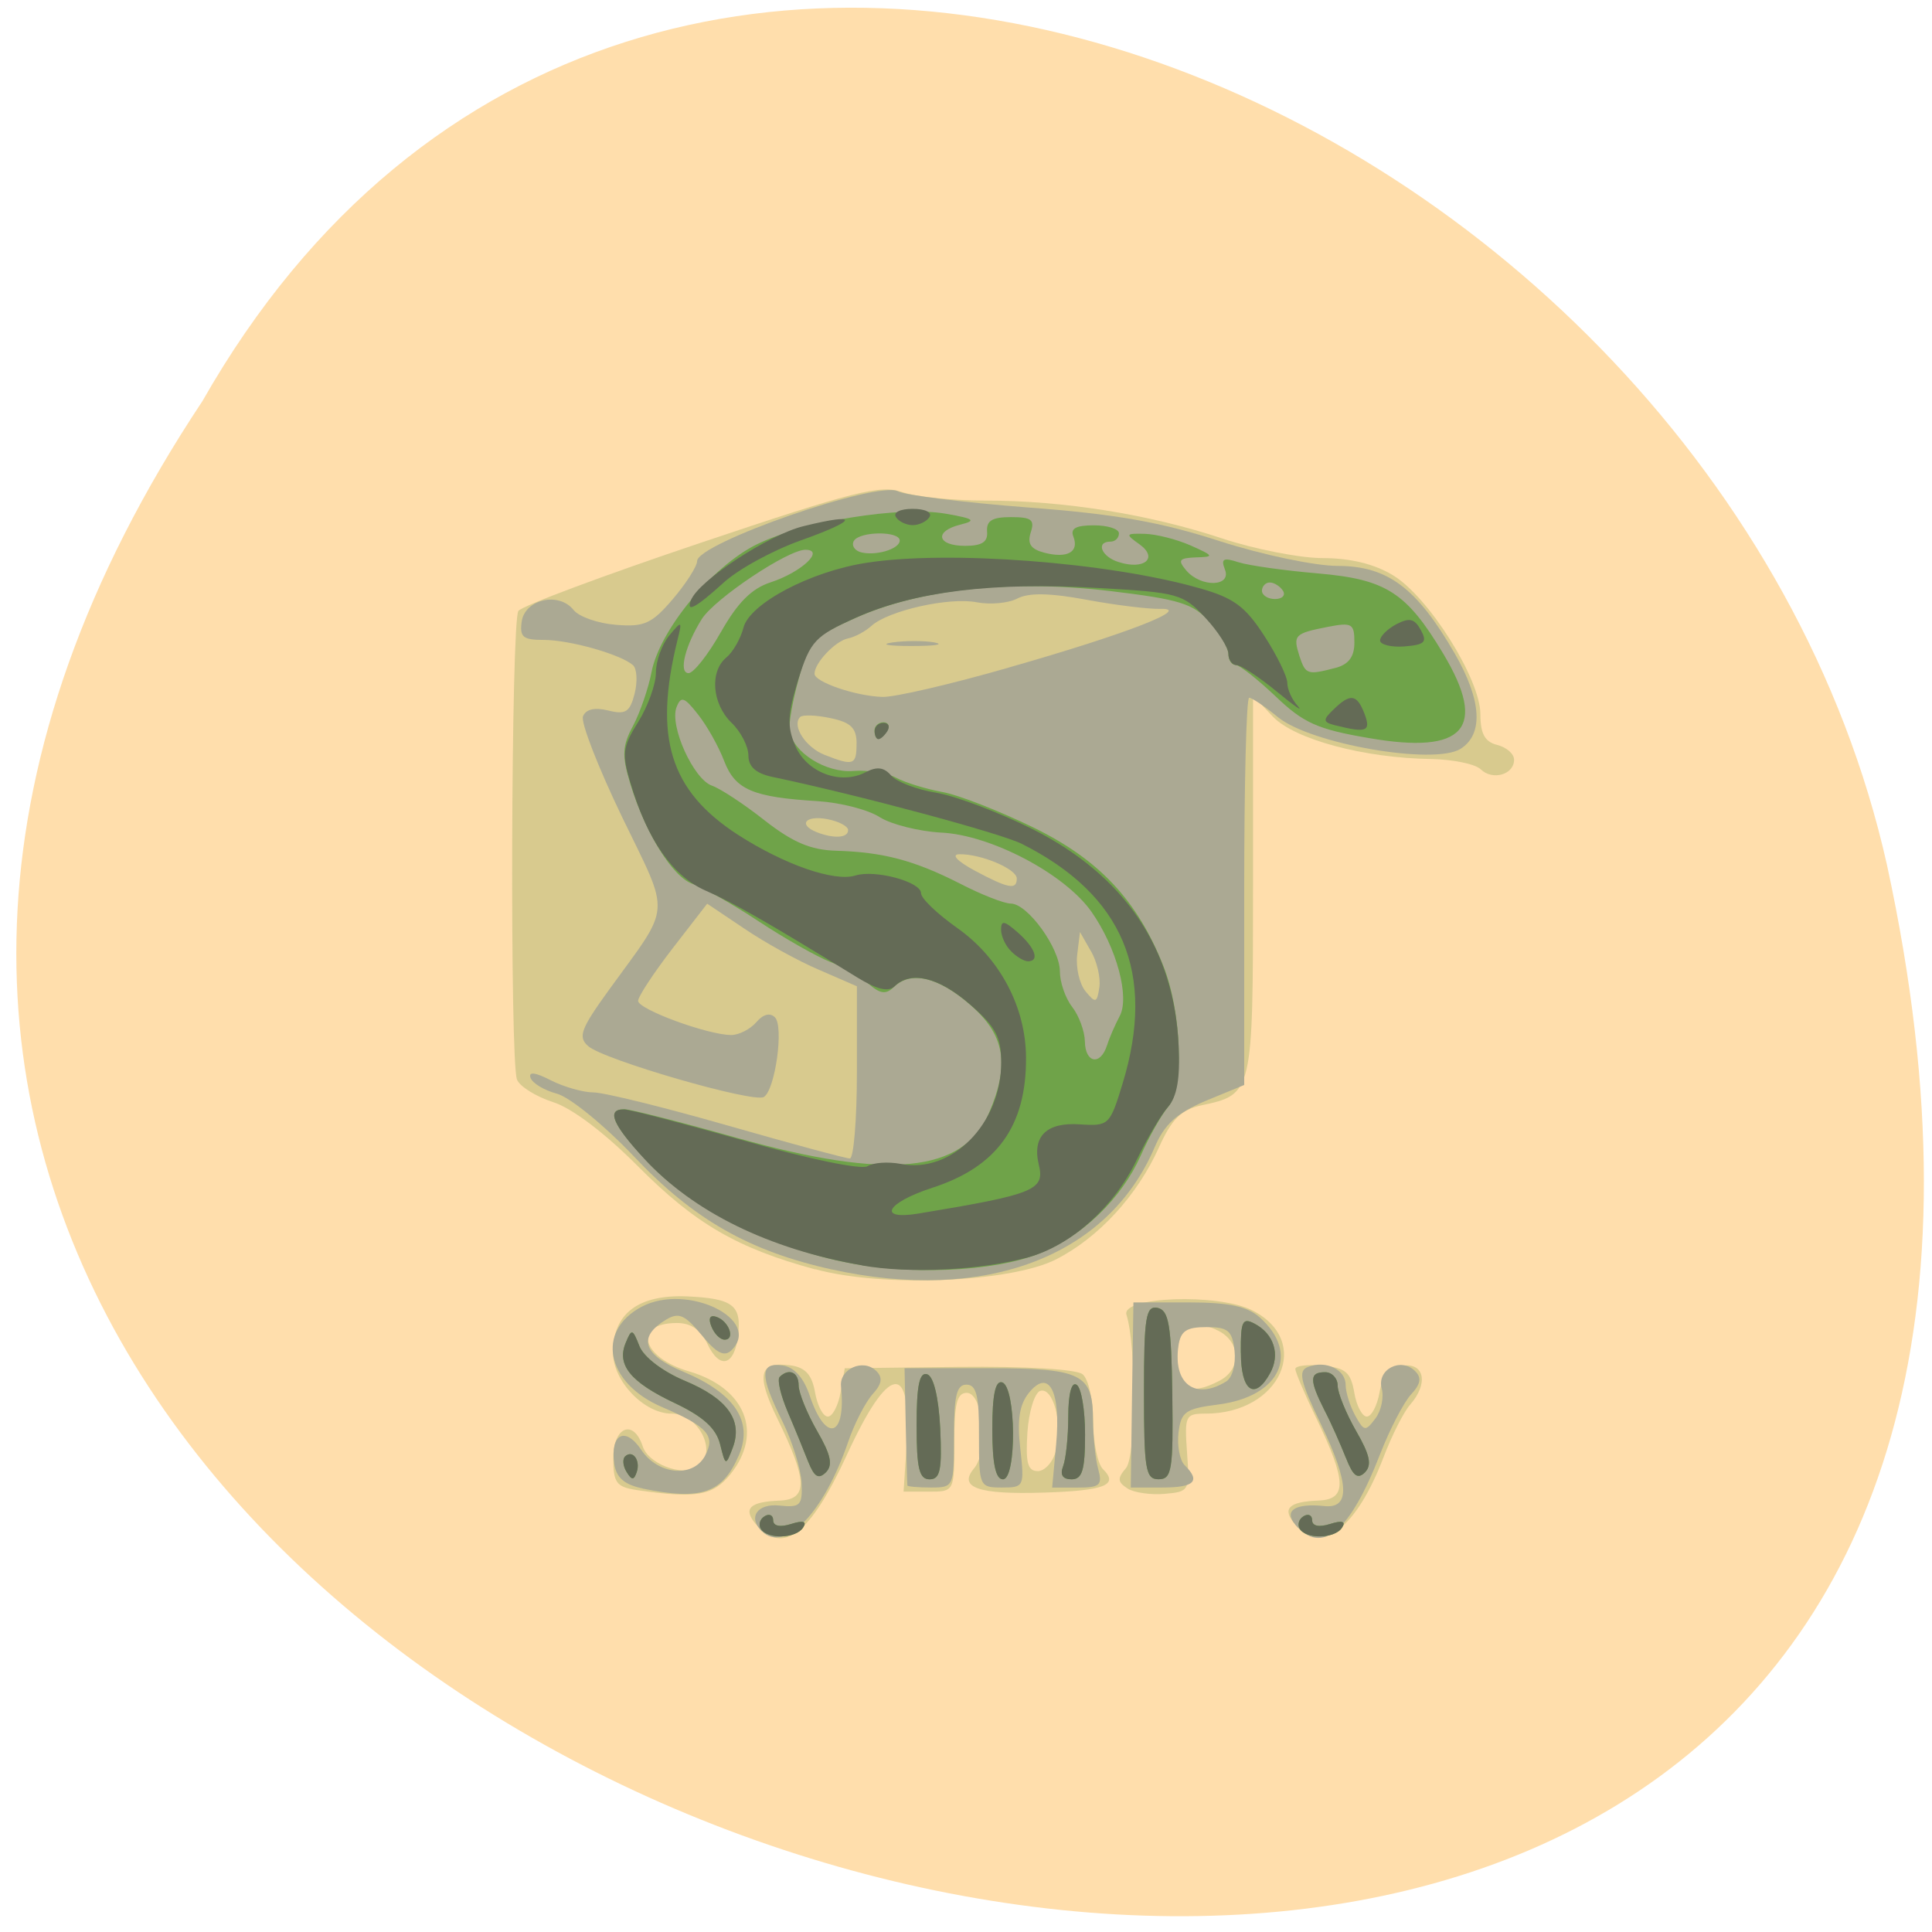 <svg xmlns="http://www.w3.org/2000/svg" viewBox="0 0 32 32"><g fill="#ff4500"><path d="m 21.13 11.152 c 0 1.527 -1.23 2.766 -2.742 2.766 c -1.516 0 -2.742 -1.238 -2.742 -2.766 c 0 -1.527 1.227 -2.766 2.742 -2.766 c 1.516 0 2.742 1.238 2.742 2.766"/><path d="m 21.457 20.867 c 0 1.527 -1.227 2.766 -2.742 2.766 c -1.512 0 -2.742 -1.238 -2.742 -2.766 c 0 -1.527 1.23 -2.766 2.742 -2.766 c 1.516 0 2.742 1.238 2.742 2.766"/><path d="m 10.941 15.555 c 0 1.527 -1.227 2.766 -2.742 2.766 c -1.516 0 -2.742 -1.238 -2.742 -2.766 c 0 -1.527 1.227 -2.766 2.742 -2.766 c 1.516 0 2.742 1.238 2.742 2.766"/></g><path d="m 3.352 6.645 c -15.789 23.766 34.566 38.4 27.902 7.68 c -2.844 -12.695 -20.66 -20.402 -27.902 -7.68" fill="#ffdeac"/><path d="m 12.523 25.25 c -0.223 -0.262 -0.109 -0.375 0.383 -0.395 c 0.48 -0.016 0.473 -0.328 -0.027 -1.352 c -0.363 -0.742 -0.309 -0.961 0.223 -0.887 c 0.238 0.035 0.348 0.156 0.398 0.449 c 0.039 0.219 0.133 0.398 0.211 0.398 c 0.078 0 0.172 -0.18 0.211 -0.398 l 0.07 -0.402 l 1.883 -0.023 c 1.113 -0.012 1.953 0.039 2.055 0.121 c 0.098 0.078 0.176 0.426 0.176 0.777 c 0 0.352 0.074 0.711 0.164 0.797 c 0.266 0.262 0.027 0.355 -0.98 0.387 c -1.086 0.035 -1.426 -0.082 -1.156 -0.402 c 0.246 -0.289 0.148 -1.25 -0.121 -1.25 c -0.164 0 -0.207 0.184 -0.207 0.82 c 0 0.816 0 0.816 -0.422 0.816 h -0.418 l 0.051 -0.777 c 0.086 -1.395 -0.301 -1.332 -0.988 0.164 c -0.609 1.324 -1.063 1.676 -1.504 1.156 m 4.965 -1.223 c 0.117 -0.449 -0.047 -1.059 -0.262 -0.988 c -0.09 0.031 -0.188 0.34 -0.211 0.691 c -0.031 0.5 0.004 0.637 0.172 0.637 c 0.117 0 0.254 -0.152 0.301 -0.34 m 3.961 1.223 c -0.223 -0.262 -0.109 -0.375 0.383 -0.395 c 0.48 -0.016 0.473 -0.316 -0.031 -1.363 c -0.191 -0.395 -0.348 -0.762 -0.348 -0.816 c 0 -0.055 0.203 -0.078 0.453 -0.055 c 0.379 0.035 0.465 0.109 0.523 0.445 c 0.035 0.219 0.133 0.398 0.207 0.398 c 0.078 0 0.172 -0.18 0.211 -0.398 c 0.051 -0.285 0.16 -0.414 0.383 -0.445 c 0.363 -0.051 0.43 0.297 0.125 0.645 c -0.105 0.117 -0.305 0.512 -0.441 0.871 c -0.453 1.184 -1.031 1.621 -1.465 1.113 m -10.91 -0.57 c -0.332 -0.051 -0.383 -0.121 -0.383 -0.527 c 0 -0.523 0.336 -0.656 0.488 -0.195 c 0.09 0.285 0.645 0.5 0.898 0.348 c 0.359 -0.219 0.043 -0.891 -0.422 -0.891 c -0.453 0 -0.969 -0.539 -0.969 -1.012 c 0 -0.645 0.418 -0.961 1.223 -0.93 c 0.766 0.035 0.91 0.145 0.848 0.652 c -0.059 0.5 -0.305 0.566 -0.508 0.133 c -0.109 -0.23 -0.27 -0.344 -0.504 -0.344 c -0.734 0 -0.594 0.57 0.199 0.801 c 0.938 0.273 1.234 1.02 0.688 1.703 c -0.293 0.359 -0.566 0.406 -1.559 0.262 m 8.133 -0.027 c -0.164 -0.105 -0.168 -0.168 -0.023 -0.336 c 0.168 -0.199 0.172 -2.02 0.008 -2.539 c -0.094 -0.301 1.52 -0.359 2.082 -0.074 c 1.01 0.508 0.469 1.711 -0.77 1.711 c -0.336 0 -0.352 0.031 -0.309 0.645 c 0.047 0.633 0.039 0.648 -0.371 0.684 c -0.23 0.02 -0.508 -0.02 -0.617 -0.09 m 1.535 -1.789 c 0.352 -0.188 0.344 -0.629 -0.023 -0.82 c -0.414 -0.215 -0.684 -0.063 -0.684 0.391 c 0 0.582 0.191 0.699 0.707 0.43 m -6.707 -1.84 c -1.293 -0.352 -1.984 -0.754 -2.93 -1.703 c -0.555 -0.559 -1.102 -0.973 -1.418 -1.07 c -0.277 -0.09 -0.547 -0.258 -0.59 -0.371 c -0.121 -0.305 -0.098 -7.586 0.023 -7.762 c 0.055 -0.082 1.418 -0.59 3.02 -1.129 c 2.535 -0.852 2.977 -0.965 3.336 -0.84 c 0.227 0.078 0.848 0.141 1.379 0.141 c 1.293 0 2.715 0.227 3.914 0.625 c 0.543 0.18 1.297 0.328 1.676 0.328 c 0.457 0 0.852 0.098 1.156 0.281 c 0.594 0.355 1.453 1.723 1.453 2.305 c 0 0.324 0.074 0.457 0.277 0.508 c 0.156 0.039 0.281 0.148 0.281 0.246 c 0 0.246 -0.355 0.348 -0.551 0.16 c -0.09 -0.09 -0.457 -0.164 -0.816 -0.172 c -1.121 -0.016 -2.266 -0.324 -2.629 -0.703 l -0.328 -0.348 v 3.145 c 0 3.449 -0.004 3.461 -0.852 3.641 c -0.34 0.074 -0.492 0.223 -0.707 0.699 c -0.359 0.797 -1 1.496 -1.707 1.855 c -0.75 0.379 -2.863 0.469 -3.988 0.16" fill="#d8ca8e"/><path d="m 12.617 25.363 c -0.234 -0.23 -0.074 -0.465 0.293 -0.426 c 0.344 0.035 0.383 0 0.367 -0.375 c -0.012 -0.227 -0.152 -0.684 -0.316 -1.016 c -0.379 -0.762 -0.379 -0.984 0 -0.93 c 0.195 0.027 0.352 0.203 0.453 0.508 c 0.266 0.785 0.602 0.68 0.516 -0.16 c -0.031 -0.289 0.367 -0.469 0.582 -0.258 c 0.113 0.109 0.098 0.215 -0.063 0.391 c -0.117 0.133 -0.301 0.488 -0.402 0.789 c -0.406 1.18 -1.051 1.844 -1.426 1.477 m 8.832 -0.113 c -0.195 -0.23 0 -0.355 0.48 -0.305 c 0.434 0.047 0.418 -0.371 -0.047 -1.34 c -0.352 -0.73 -0.391 -0.902 -0.219 -0.965 c 0.293 -0.113 0.621 0.043 0.621 0.297 c 0 0.117 0.07 0.348 0.156 0.504 c 0.148 0.27 0.172 0.273 0.336 0.055 c 0.098 -0.129 0.145 -0.355 0.105 -0.5 c -0.082 -0.313 0.316 -0.52 0.551 -0.289 c 0.113 0.109 0.098 0.215 -0.066 0.391 c -0.121 0.133 -0.348 0.57 -0.504 0.969 c -0.508 1.316 -0.973 1.703 -1.414 1.184 m -10.809 -0.598 c -0.301 -0.063 -0.434 -0.176 -0.469 -0.406 c -0.07 -0.5 0.184 -0.629 0.449 -0.23 c 0.277 0.41 0.848 0.465 1.051 0.102 c 0.184 -0.336 0.051 -0.488 -0.707 -0.813 c -0.93 -0.398 -1.105 -1.258 -0.336 -1.664 c 0.758 -0.395 2 0.215 1.484 0.723 c -0.117 0.113 -0.246 0.051 -0.492 -0.25 c -0.281 -0.34 -0.379 -0.383 -0.59 -0.258 c -0.48 0.289 -0.383 0.586 0.285 0.863 c 0.848 0.355 1.16 0.82 0.922 1.379 c -0.27 0.633 -0.621 0.758 -1.602 0.555 m 4.391 -0.051 c -0.004 -0.02 -0.016 -0.465 -0.027 -0.988 l -0.02 -0.953 h 1.375 c 1.563 0 1.746 0.09 1.746 0.859 c 0.004 0.277 0.039 0.641 0.086 0.809 c 0.074 0.27 0.031 0.309 -0.34 0.309 h -0.422 l 0.066 -0.715 c 0.082 -0.883 -0.121 -1.266 -0.453 -0.852 c -0.156 0.195 -0.195 0.449 -0.141 0.918 c 0.07 0.633 0.063 0.648 -0.305 0.648 c -0.371 0 -0.379 -0.016 -0.379 -0.852 c 0.004 -0.668 -0.043 -0.852 -0.207 -0.852 c -0.164 0 -0.207 0.184 -0.207 0.852 c 0 0.84 -0.004 0.852 -0.383 0.852 c -0.211 0 -0.387 -0.016 -0.391 -0.035 m 3.723 -1.5 l 0.023 -1.531 h 0.902 c 0.68 0 0.977 0.063 1.188 0.246 c 0.676 0.602 0.34 1.313 -0.684 1.445 c -0.551 0.07 -0.617 0.121 -0.66 0.473 c -0.023 0.215 0.023 0.457 0.105 0.535 c 0.266 0.262 0.16 0.367 -0.375 0.367 h -0.52 m 1.578 -1.754 c 0.105 -0.066 0.164 -0.285 0.141 -0.512 c -0.039 -0.336 -0.109 -0.391 -0.465 -0.391 c -0.332 0 -0.43 0.063 -0.465 0.316 c -0.09 0.625 0.281 0.898 0.789 0.586 m -6.523 -1.855 c -1.379 -0.305 -2.301 -0.832 -3.293 -1.883 c -0.488 -0.512 -1.059 -0.977 -1.27 -1.031 c -0.207 -0.055 -0.402 -0.172 -0.434 -0.262 c -0.035 -0.105 0.074 -0.094 0.34 0.043 c 0.215 0.109 0.535 0.199 0.703 0.199 c 0.172 0 1.168 0.246 2.219 0.547 c 1.051 0.301 1.961 0.547 2.027 0.547 c 0.063 0 0.117 -0.641 0.117 -1.426 v -1.426 l -0.621 -0.27 c -0.344 -0.145 -0.902 -0.453 -1.242 -0.684 l -0.617 -0.414 l -0.574 0.742 c -0.313 0.406 -0.57 0.797 -0.57 0.867 c 0 0.141 1.156 0.566 1.543 0.566 c 0.129 0 0.316 -0.098 0.414 -0.211 c 0.113 -0.133 0.227 -0.164 0.309 -0.082 c 0.152 0.148 0.004 1.207 -0.184 1.32 c -0.172 0.102 -2.66 -0.617 -2.91 -0.844 c -0.172 -0.152 -0.121 -0.285 0.348 -0.934 c 1.043 -1.438 1.023 -1.188 0.215 -2.859 c -0.395 -0.82 -0.688 -1.57 -0.648 -1.668 c 0.047 -0.117 0.191 -0.152 0.414 -0.098 c 0.293 0.074 0.363 0.027 0.441 -0.277 c 0.051 -0.199 0.039 -0.414 -0.027 -0.473 c -0.207 -0.18 -1.047 -0.418 -1.48 -0.418 c -0.344 0 -0.398 -0.047 -0.363 -0.305 c 0.055 -0.371 0.617 -0.496 0.859 -0.191 c 0.09 0.113 0.406 0.223 0.703 0.246 c 0.469 0.039 0.594 -0.02 0.941 -0.426 c 0.219 -0.258 0.402 -0.543 0.402 -0.629 c 0 -0.297 2.988 -1.336 3.328 -1.156 c 0.125 0.066 1.086 0.184 2.137 0.266 c 1.461 0.109 2.215 0.242 3.191 0.559 c 0.707 0.227 1.582 0.41 1.949 0.41 c 0.832 0 1.316 0.363 1.945 1.453 c 0.445 0.773 0.48 1.336 0.094 1.578 c -0.441 0.273 -2.477 -0.082 -3.02 -0.523 c -0.219 -0.18 -0.434 -0.324 -0.48 -0.324 c -0.047 0 -0.082 1.441 -0.082 3.207 v 3.207 l -0.637 0.262 c -0.484 0.207 -0.684 0.387 -0.848 0.773 c -0.777 1.813 -2.809 2.578 -5.344 2.02 m 4.289 -5.273 l -0.18 -0.316 l -0.047 0.383 c -0.023 0.211 0.039 0.48 0.141 0.602 c 0.164 0.199 0.188 0.191 0.227 -0.07 c 0.023 -0.156 -0.039 -0.426 -0.141 -0.602 m -1.227 -1.199 c 0 -0.16 -0.598 -0.41 -0.953 -0.402 c -0.137 0.004 -0.035 0.113 0.254 0.27 c 0.563 0.301 0.699 0.324 0.699 0.133 m -2.793 -0.801 c 0 -0.066 -0.156 -0.148 -0.348 -0.184 c -0.359 -0.066 -0.484 0.09 -0.176 0.215 c 0.285 0.113 0.523 0.098 0.523 -0.031 m 0.141 -1.434 c 0 -0.258 -0.094 -0.352 -0.43 -0.422 c -0.234 -0.051 -0.461 -0.059 -0.504 -0.02 c -0.145 0.145 0.09 0.504 0.406 0.629 c 0.48 0.188 0.527 0.168 0.527 -0.188 m 2.516 -1.258 c 1.973 -0.563 3.07 -0.992 2.508 -0.973 c -0.191 0.004 -0.742 -0.063 -1.219 -0.152 c -0.609 -0.113 -0.953 -0.117 -1.141 -0.02 c -0.148 0.078 -0.449 0.105 -0.672 0.063 c -0.457 -0.09 -1.465 0.137 -1.746 0.391 c -0.098 0.09 -0.273 0.184 -0.387 0.207 c -0.211 0.043 -0.555 0.406 -0.555 0.586 c 0 0.137 0.688 0.371 1.125 0.383 c 0.195 0.008 1.137 -0.211 2.086 -0.484 m -1.922 -0.418 c 0.215 -0.031 0.527 -0.031 0.699 0 c 0.172 0.035 0 0.059 -0.387 0.059 c -0.383 0 -0.523 -0.027 -0.313 -0.059" fill="#aba993"/><path d="m 12.602 25.324 c -0.043 -0.07 -0.016 -0.164 0.063 -0.211 c 0.078 -0.047 0.141 -0.016 0.141 0.066 c 0 0.098 0.113 0.121 0.297 0.063 c 0.199 -0.063 0.266 -0.043 0.199 0.059 c -0.117 0.184 -0.59 0.199 -0.699 0.023 m 8.926 0 c -0.043 -0.07 -0.016 -0.164 0.063 -0.211 c 0.078 -0.047 0.141 -0.016 0.141 0.066 c 0 0.098 0.113 0.121 0.297 0.063 c 0.199 -0.063 0.266 -0.043 0.199 0.059 c -0.113 0.184 -0.59 0.199 -0.699 0.023 m -11.152 -0.945 c -0.059 -0.094 -0.07 -0.207 -0.027 -0.254 c 0.125 -0.121 0.262 0.059 0.195 0.258 c -0.047 0.137 -0.082 0.137 -0.168 -0.004 m 3.01 -0.164 c -0.07 -0.18 -0.223 -0.555 -0.34 -0.828 c -0.117 -0.277 -0.18 -0.535 -0.133 -0.582 c 0.152 -0.148 0.313 -0.078 0.313 0.141 c 0 0.121 0.137 0.461 0.305 0.754 c 0.23 0.398 0.266 0.566 0.145 0.688 c -0.121 0.117 -0.191 0.074 -0.289 -0.172 m 1.793 -0.613 c 0 -0.656 0.047 -0.883 0.176 -0.84 c 0.105 0.035 0.188 0.375 0.215 0.895 c 0.031 0.688 0 0.844 -0.176 0.844 c -0.172 0 -0.215 -0.18 -0.215 -0.898 m 1.254 0.066 c 0 -0.57 0.051 -0.809 0.164 -0.773 c 0.23 0.074 0.242 1.605 0.012 1.605 c -0.121 0 -0.176 -0.258 -0.176 -0.832 m 1.172 0.617 c 0.047 -0.121 0.086 -0.492 0.086 -0.828 c 0 -0.371 0.055 -0.578 0.137 -0.523 c 0.078 0.043 0.141 0.414 0.141 0.824 c 0 0.59 -0.047 0.742 -0.223 0.742 c -0.148 0 -0.195 -0.074 -0.141 -0.215 m 1.34 -1.227 c 0 -1.25 0.031 -1.434 0.223 -1.398 c 0.188 0.039 0.23 0.277 0.246 1.441 c 0.016 1.246 -0.008 1.398 -0.227 1.398 c -0.215 0 -0.242 -0.16 -0.242 -1.441 m 3.344 1.086 c -0.086 -0.215 -0.242 -0.574 -0.355 -0.789 c -0.254 -0.504 -0.25 -0.629 0.012 -0.629 c 0.113 0 0.207 0.102 0.207 0.223 c 0 0.117 0.137 0.457 0.305 0.75 c 0.23 0.398 0.266 0.566 0.145 0.688 c -0.121 0.117 -0.195 0.059 -0.313 -0.242 m -10.367 -0.23 c -0.066 -0.262 -0.285 -0.457 -0.746 -0.676 c -0.738 -0.348 -0.969 -0.633 -0.816 -1 c 0.098 -0.238 0.113 -0.234 0.227 0.055 c 0.07 0.18 0.383 0.418 0.742 0.57 c 0.715 0.297 0.973 0.656 0.805 1.109 c -0.117 0.309 -0.121 0.309 -0.211 -0.055 m 8.625 -1.516 c -0.004 -0.52 0.027 -0.586 0.227 -0.48 c 0.32 0.168 0.43 0.508 0.258 0.82 c -0.254 0.461 -0.484 0.301 -0.484 -0.34 m -8.77 -0.434 c -0.055 -0.133 -0.023 -0.195 0.078 -0.16 c 0.211 0.066 0.324 0.379 0.141 0.379 c -0.074 0 -0.172 -0.098 -0.219 -0.219 m 2.145 -1.078 c -1.273 -0.281 -2.516 -0.914 -3.188 -1.633 c -0.594 -0.625 -0.711 -0.887 -0.398 -0.887 c 0.098 0 0.941 0.215 1.871 0.477 c 2.496 0.699 3.746 0.578 4.168 -0.414 c 0.348 -0.809 0.262 -1.297 -0.316 -1.797 c -0.531 -0.461 -0.984 -0.563 -1.266 -0.285 c -0.125 0.121 -0.223 0.109 -0.414 -0.059 c -0.137 -0.121 -0.422 -0.285 -0.637 -0.363 c -0.211 -0.082 -0.746 -0.383 -1.184 -0.672 c -0.438 -0.289 -0.926 -0.566 -1.086 -0.617 c -0.328 -0.102 -0.789 -0.84 -1.039 -1.664 c -0.141 -0.465 -0.133 -0.625 0.047 -0.957 c 0.117 -0.223 0.254 -0.621 0.305 -0.887 c 0.133 -0.695 1 -1.75 1.742 -2.117 c 0.77 -0.379 2.371 -0.641 3.133 -0.508 c 0.469 0.082 0.512 0.113 0.242 0.18 c -0.441 0.109 -0.391 0.352 0.078 0.352 c 0.281 0 0.379 -0.066 0.363 -0.238 c -0.012 -0.18 0.086 -0.238 0.395 -0.238 c 0.34 0 0.398 0.043 0.328 0.254 c -0.059 0.188 0 0.277 0.227 0.336 c 0.379 0.098 0.578 -0.012 0.48 -0.266 c -0.055 -0.137 0.043 -0.188 0.34 -0.188 c 0.227 0 0.414 0.059 0.414 0.133 c 0 0.078 -0.063 0.137 -0.141 0.137 c -0.25 0 -0.148 0.254 0.141 0.34 c 0.418 0.133 0.656 -0.066 0.344 -0.293 c -0.242 -0.172 -0.238 -0.184 0.082 -0.176 c 0.188 0.004 0.527 0.09 0.758 0.191 c 0.395 0.176 0.398 0.191 0.09 0.199 c -0.277 0.012 -0.305 0.043 -0.16 0.215 c 0.246 0.289 0.758 0.273 0.641 -0.016 c -0.07 -0.18 -0.023 -0.199 0.23 -0.117 c 0.176 0.055 0.766 0.137 1.316 0.184 c 1.125 0.098 1.461 0.313 2.07 1.328 c 0.742 1.238 0.355 1.676 -1.234 1.398 c -0.852 -0.145 -1.082 -0.25 -1.543 -0.691 c -0.301 -0.285 -0.598 -0.52 -0.664 -0.52 c -0.063 0 -0.117 -0.082 -0.117 -0.18 c 0 -0.102 -0.141 -0.344 -0.313 -0.535 c -0.27 -0.301 -0.5 -0.371 -1.641 -0.508 c -1.633 -0.195 -3.152 -0.035 -4.223 0.445 c -0.703 0.313 -0.77 0.383 -0.938 1 c -0.102 0.367 -0.172 0.758 -0.152 0.871 c 0.051 0.352 0.598 0.699 1.051 0.664 c 0.234 -0.02 0.551 0.031 0.707 0.109 c 0.152 0.082 0.496 0.188 0.766 0.238 c 0.27 0.047 0.945 0.313 1.508 0.586 c 1.09 0.531 1.723 1.203 2.156 2.293 c 0.305 0.77 0.348 2.027 0.082 2.336 c -0.113 0.133 -0.32 0.5 -0.457 0.813 c -0.313 0.699 -0.953 1.324 -1.668 1.613 c -0.766 0.313 -2.219 0.371 -3.293 0.133 m 4.406 -3.578 c 0.039 -0.129 0.137 -0.348 0.207 -0.48 c 0.172 -0.313 -0.047 -1.133 -0.465 -1.73 c -0.441 -0.629 -1.672 -1.277 -2.496 -1.313 c -0.359 -0.02 -0.816 -0.133 -1.01 -0.254 c -0.191 -0.125 -0.652 -0.242 -1.023 -0.266 c -1.082 -0.066 -1.371 -0.188 -1.555 -0.664 c -0.09 -0.238 -0.285 -0.586 -0.434 -0.773 c -0.227 -0.289 -0.281 -0.309 -0.355 -0.121 c -0.121 0.309 0.281 1.195 0.586 1.301 c 0.137 0.047 0.531 0.305 0.871 0.574 c 0.465 0.363 0.762 0.492 1.188 0.504 c 0.781 0.023 1.293 0.16 2.047 0.543 c 0.355 0.184 0.734 0.332 0.844 0.332 c 0.277 0 0.813 0.738 0.813 1.125 c 0 0.176 0.09 0.441 0.203 0.586 c 0.113 0.145 0.207 0.402 0.211 0.57 c 0.004 0.363 0.258 0.41 0.367 0.066 m -6.395 -6.844 c 0.273 -0.484 0.508 -0.723 0.824 -0.824 c 0.512 -0.168 0.906 -0.539 0.574 -0.539 c -0.289 0 -1.488 0.801 -1.711 1.141 c -0.277 0.438 -0.395 0.902 -0.223 0.902 c 0.082 0 0.324 -0.305 0.535 -0.68 m 10.18 0.594 c 0.219 -0.059 0.313 -0.184 0.313 -0.422 c 0 -0.313 -0.039 -0.336 -0.441 -0.258 c -0.555 0.109 -0.578 0.137 -0.469 0.484 c 0.102 0.309 0.133 0.316 0.598 0.195 m -0.871 -1.277 c -0.047 -0.074 -0.145 -0.137 -0.219 -0.137 c -0.07 0 -0.129 0.063 -0.129 0.137 c 0 0.074 0.098 0.137 0.215 0.137 c 0.121 0 0.18 -0.063 0.133 -0.137 m -6.348 -0.832 c 0 -0.16 -0.656 -0.156 -0.758 0.004 c -0.043 0.066 0 0.148 0.094 0.184 c 0.242 0.078 0.664 -0.043 0.664 -0.188 m -0.418 3.148 c 0 -0.074 0.066 -0.137 0.148 -0.137 c 0.082 0 0.109 0.063 0.063 0.137 c -0.047 0.074 -0.113 0.137 -0.148 0.137 c -0.035 0 -0.063 -0.063 -0.063 -0.137" fill="#6fa349"/><path d="m 12.602 25.324 c -0.043 -0.07 -0.016 -0.164 0.063 -0.211 c 0.078 -0.047 0.141 -0.016 0.141 0.066 c 0 0.098 0.113 0.121 0.297 0.063 c 0.199 -0.063 0.266 -0.043 0.199 0.059 c -0.117 0.184 -0.59 0.199 -0.699 0.023 m 8.926 0 c -0.043 -0.07 -0.016 -0.164 0.063 -0.211 c 0.078 -0.047 0.141 -0.016 0.141 0.066 c 0 0.098 0.113 0.121 0.297 0.063 c 0.199 -0.063 0.266 -0.043 0.199 0.059 c -0.113 0.184 -0.59 0.199 -0.699 0.023 m -11.152 -0.945 c -0.059 -0.094 -0.07 -0.207 -0.027 -0.254 c 0.125 -0.121 0.262 0.059 0.195 0.258 c -0.047 0.137 -0.082 0.137 -0.168 -0.004 m 3.01 -0.164 c -0.07 -0.18 -0.223 -0.555 -0.34 -0.828 c -0.117 -0.277 -0.18 -0.535 -0.133 -0.582 c 0.152 -0.148 0.313 -0.078 0.313 0.141 c 0 0.121 0.137 0.461 0.305 0.754 c 0.23 0.398 0.266 0.566 0.145 0.688 c -0.121 0.117 -0.191 0.074 -0.289 -0.172 m 1.793 -0.613 c 0 -0.656 0.047 -0.883 0.176 -0.84 c 0.105 0.035 0.188 0.375 0.215 0.895 c 0.031 0.688 0 0.844 -0.176 0.844 c -0.172 0 -0.215 -0.18 -0.215 -0.898 m 1.254 0.066 c 0 -0.57 0.051 -0.809 0.164 -0.773 c 0.23 0.074 0.242 1.605 0.012 1.605 c -0.121 0 -0.176 -0.258 -0.176 -0.832 m 1.172 0.617 c 0.047 -0.121 0.086 -0.492 0.086 -0.828 c 0 -0.371 0.055 -0.578 0.137 -0.523 c 0.078 0.043 0.141 0.414 0.141 0.824 c 0 0.59 -0.047 0.742 -0.223 0.742 c -0.148 0 -0.195 -0.074 -0.141 -0.215 m 1.34 -1.227 c 0 -1.25 0.031 -1.434 0.223 -1.398 c 0.188 0.039 0.23 0.277 0.246 1.441 c 0.016 1.246 -0.008 1.398 -0.227 1.398 c -0.215 0 -0.242 -0.16 -0.242 -1.441 m 3.344 1.086 c -0.086 -0.215 -0.242 -0.574 -0.355 -0.789 c -0.254 -0.504 -0.25 -0.629 0.012 -0.629 c 0.113 0 0.207 0.102 0.207 0.223 c 0 0.117 0.137 0.457 0.305 0.75 c 0.23 0.398 0.266 0.566 0.145 0.688 c -0.121 0.117 -0.195 0.059 -0.313 -0.242 m -10.367 -0.23 c -0.066 -0.262 -0.285 -0.457 -0.746 -0.676 c -0.738 -0.348 -0.969 -0.633 -0.816 -1 c 0.098 -0.238 0.113 -0.234 0.227 0.055 c 0.07 0.18 0.383 0.418 0.742 0.57 c 0.715 0.297 0.973 0.656 0.805 1.109 c -0.117 0.309 -0.121 0.309 -0.211 -0.055 m 8.625 -1.516 c -0.004 -0.52 0.027 -0.586 0.227 -0.48 c 0.32 0.168 0.43 0.508 0.258 0.82 c -0.254 0.461 -0.484 0.301 -0.484 -0.34 m -8.77 -0.434 c -0.055 -0.133 -0.023 -0.195 0.078 -0.16 c 0.211 0.066 0.324 0.379 0.141 0.379 c -0.074 0 -0.172 -0.098 -0.219 -0.219 m 2.496 -1.012 c -1.547 -0.27 -2.785 -0.879 -3.605 -1.762 c -0.531 -0.574 -0.633 -0.828 -0.336 -0.82 c 0.094 0 1 0.238 2.01 0.523 c 1.055 0.301 1.914 0.477 2.02 0.418 c 0.098 -0.063 0.344 -0.078 0.551 -0.039 c 0.84 0.168 1.664 -0.664 1.664 -1.68 c 0 -0.422 -0.094 -0.594 -0.516 -0.961 c -0.52 -0.453 -0.98 -0.563 -1.25 -0.301 c -0.102 0.098 -0.289 0.055 -0.621 -0.148 c -1.465 -0.902 -2.059 -1.242 -2.512 -1.438 c -0.539 -0.238 -0.957 -0.828 -1.238 -1.77 c -0.148 -0.492 -0.137 -0.605 0.125 -1.023 c 0.16 -0.258 0.293 -0.625 0.293 -0.816 c 0 -0.191 0.098 -0.465 0.219 -0.613 c 0.211 -0.254 0.219 -0.25 0.137 0.078 c -0.398 1.613 -0.121 2.492 1 3.219 c 0.77 0.496 1.598 0.785 1.949 0.676 c 0.328 -0.102 1.086 0.105 1.086 0.293 c 0 0.086 0.27 0.344 0.602 0.578 c 0.703 0.496 1.133 1.309 1.137 2.141 c 0.008 1.137 -0.48 1.813 -1.551 2.16 c -0.77 0.25 -0.922 0.543 -0.223 0.426 c 1.93 -0.32 2.09 -0.387 1.984 -0.816 c -0.109 -0.465 0.133 -0.699 0.684 -0.66 c 0.48 0.031 0.496 0.012 0.707 -0.68 c 0.555 -1.824 0.008 -3.121 -1.668 -3.965 c -0.348 -0.176 -2.715 -0.813 -4.148 -1.113 c -0.262 -0.059 -0.383 -0.168 -0.383 -0.352 c 0 -0.148 -0.125 -0.395 -0.281 -0.543 c -0.324 -0.316 -0.363 -0.852 -0.082 -1.082 c 0.105 -0.086 0.234 -0.309 0.281 -0.492 c 0.102 -0.398 1.105 -0.93 2.035 -1.074 c 1.344 -0.211 3.996 -0.012 5.508 0.418 c 0.574 0.16 0.766 0.301 1.082 0.789 c 0.211 0.324 0.383 0.676 0.383 0.785 c 0 0.105 0.078 0.277 0.176 0.383 c 0.094 0.105 -0.066 -0.008 -0.355 -0.246 c -0.289 -0.238 -0.59 -0.434 -0.66 -0.434 c -0.074 0 -0.137 -0.086 -0.137 -0.188 c 0 -0.102 -0.172 -0.371 -0.383 -0.598 c -0.367 -0.395 -0.449 -0.418 -1.777 -0.492 c -1.738 -0.102 -3.039 0.059 -4 0.488 c -0.688 0.309 -0.762 0.387 -0.965 1.031 c -0.176 0.574 -0.188 0.773 -0.047 1.098 c 0.191 0.441 0.75 0.652 1.164 0.434 c 0.188 -0.098 0.305 -0.082 0.422 0.055 c 0.09 0.105 0.426 0.234 0.746 0.285 c 0.324 0.055 1.039 0.324 1.594 0.602 c 1.531 0.77 2.348 1.98 2.422 3.59 c 0.027 0.535 -0.027 0.844 -0.176 1.012 c -0.117 0.133 -0.352 0.531 -0.523 0.887 c -0.375 0.773 -1.074 1.402 -1.785 1.602 c -0.785 0.215 -1.973 0.277 -2.758 0.137 m 2.469 -5.203 c -0.094 -0.09 -0.168 -0.25 -0.168 -0.359 c 0 -0.16 0.055 -0.148 0.277 0.047 c 0.289 0.254 0.367 0.477 0.168 0.477 c -0.063 0 -0.188 -0.074 -0.277 -0.164 m -2.262 -3.648 c 0 -0.078 0.066 -0.137 0.148 -0.137 c 0.082 0 0.109 0.059 0.063 0.137 c -0.047 0.074 -0.113 0.133 -0.148 0.133 c -0.035 0 -0.063 -0.059 -0.063 -0.133 m 7.637 -0.094 c -0.215 -0.055 -0.219 -0.09 -0.039 -0.262 c 0.281 -0.277 0.391 -0.258 0.516 0.07 c 0.109 0.289 0.035 0.32 -0.477 0.191 m 0.734 -1.406 c 0 -0.07 0.121 -0.191 0.27 -0.27 c 0.219 -0.113 0.301 -0.094 0.406 0.098 c 0.109 0.199 0.066 0.242 -0.273 0.27 c -0.223 0.016 -0.402 -0.031 -0.402 -0.098 m -11.414 -0.668 c 0.121 -0.32 1.285 -1.086 1.867 -1.227 c 0.938 -0.23 0.906 -0.102 -0.063 0.242 c -0.457 0.164 -1.031 0.477 -1.273 0.703 c -0.457 0.414 -0.617 0.496 -0.531 0.281 m 3.395 -1.375 c -0.051 -0.078 0.07 -0.137 0.277 -0.137 c 0.207 0 0.328 0.059 0.277 0.137 c -0.047 0.074 -0.172 0.133 -0.277 0.133 c -0.105 0 -0.23 -0.059 -0.277 -0.133" fill="#646b56"/></svg>
